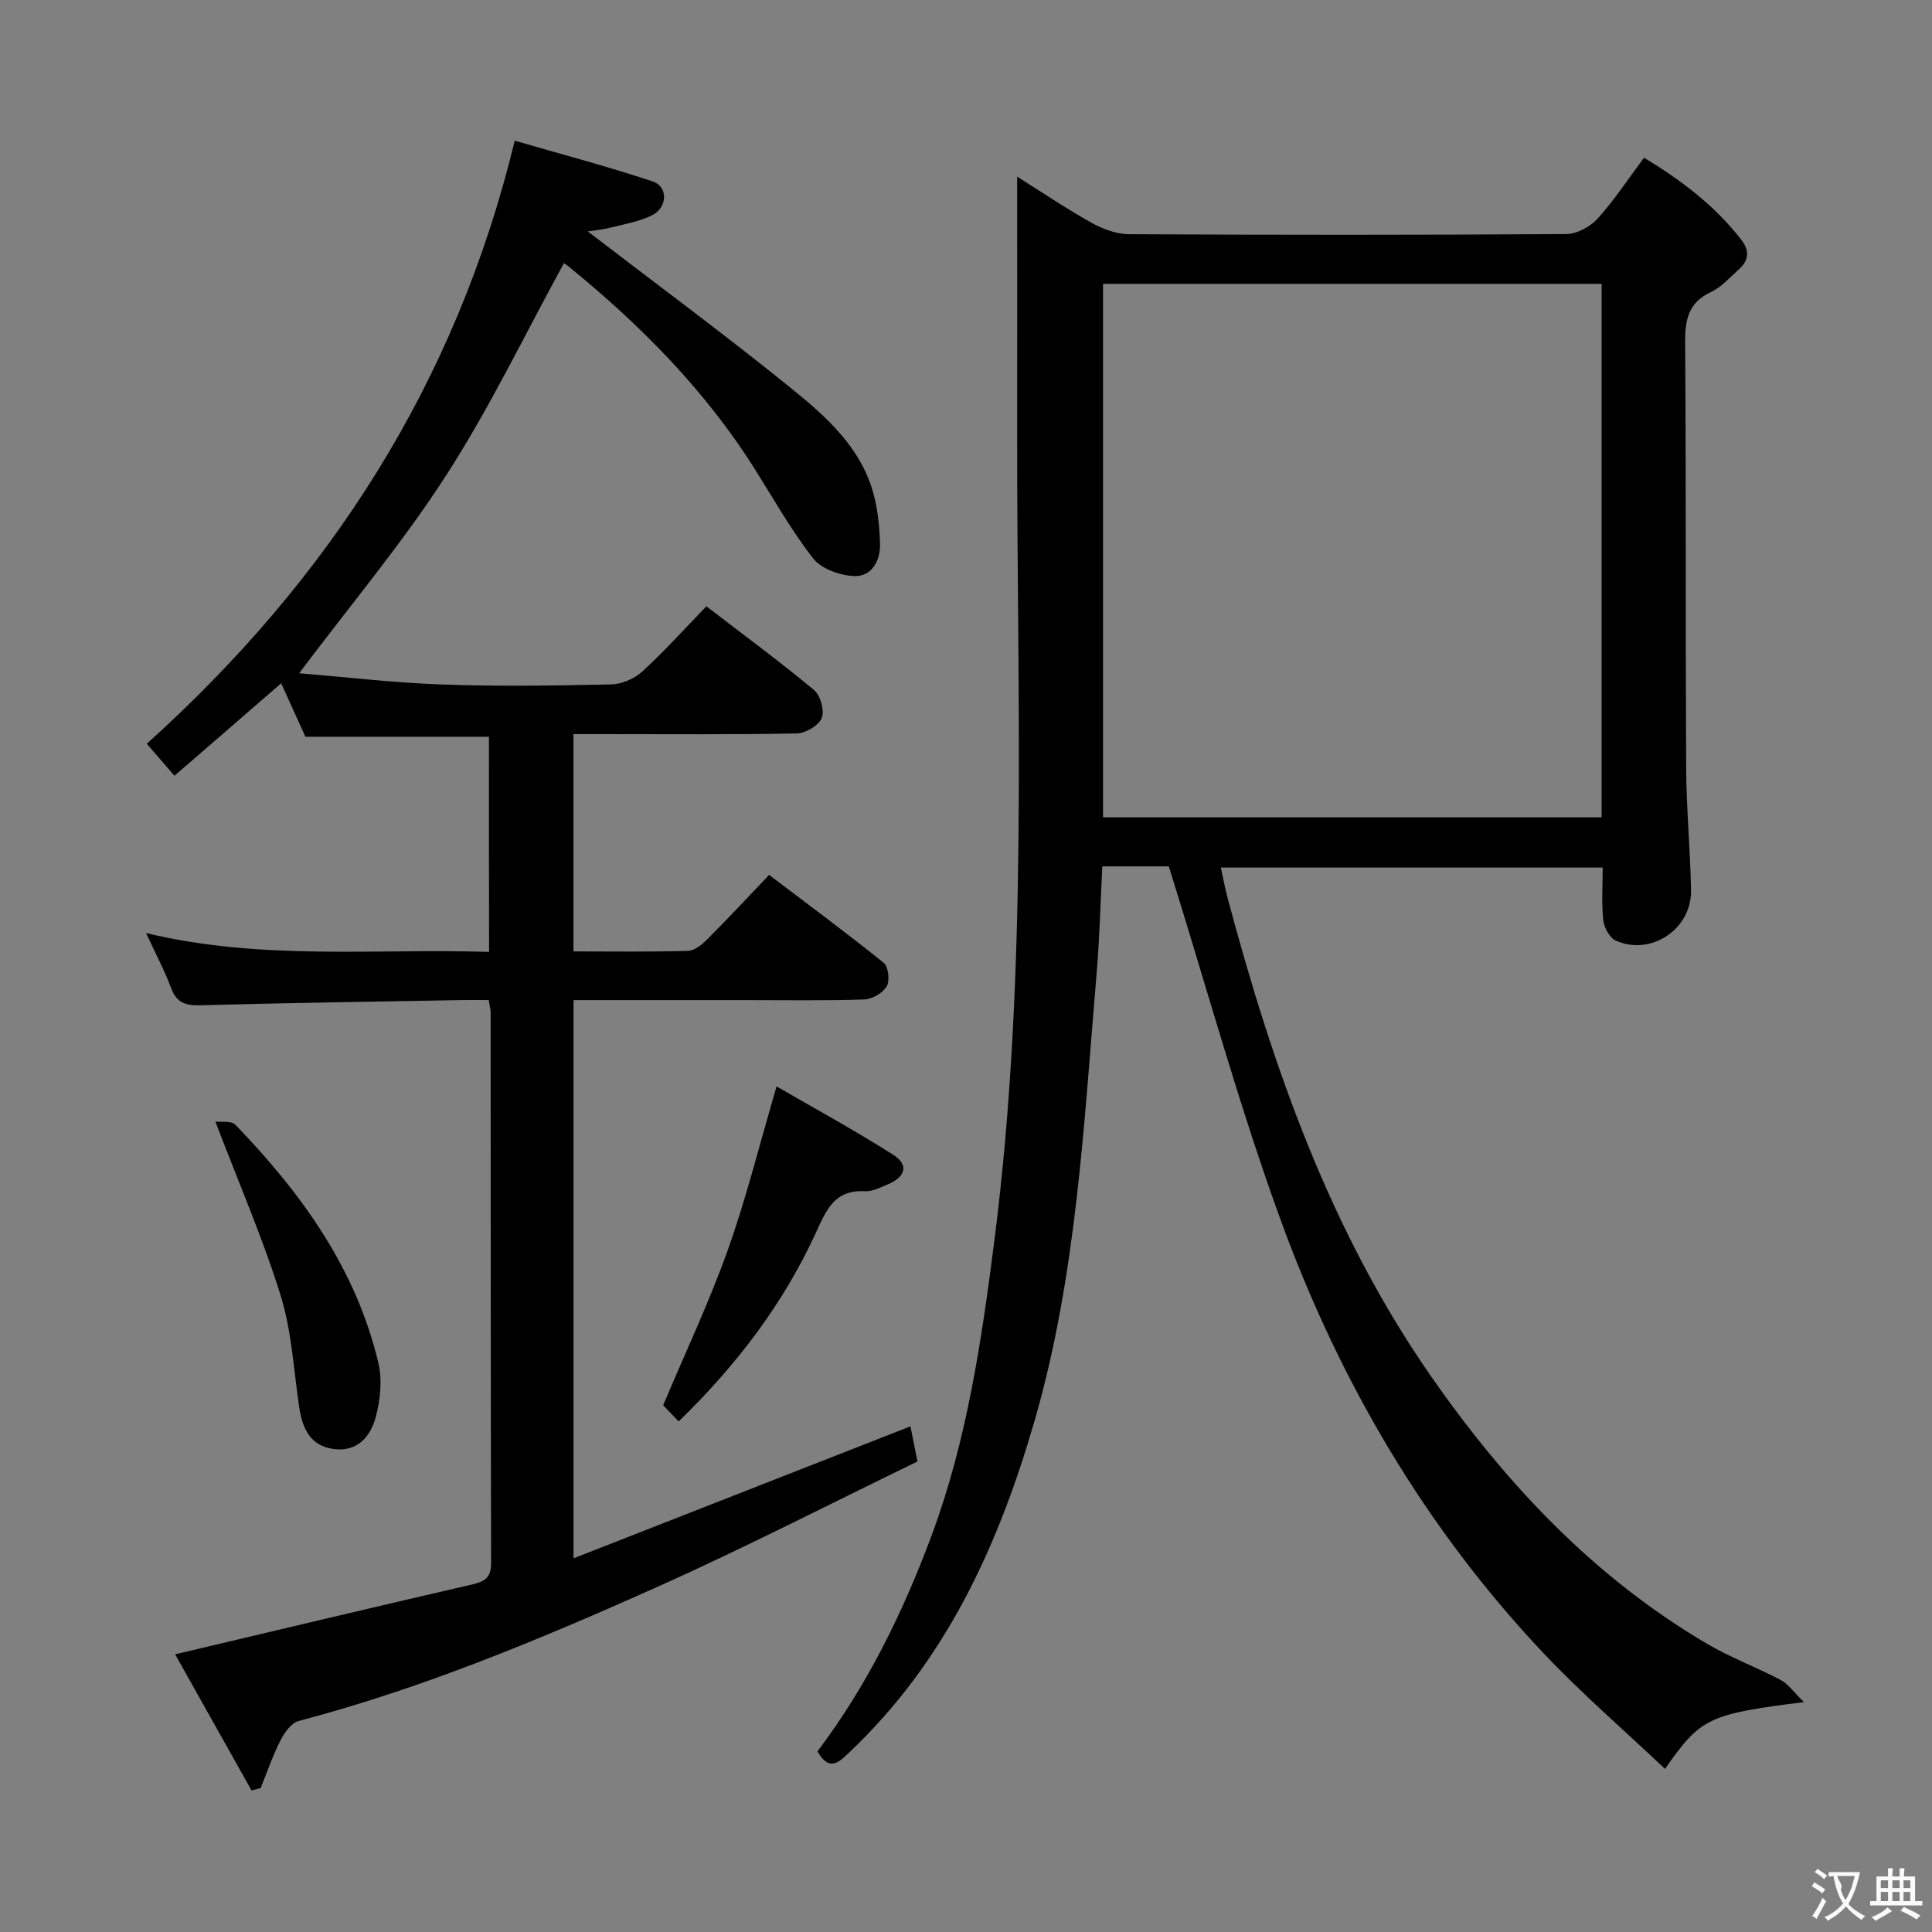 <svg enable-background="new 0 0 400 400" viewBox="0 0 400 400" xmlns="http://www.w3.org/2000/svg"><rect x="0" y="0" width="400" height="400" fill="#808080" stroke="none"/><g fill="#010000"><path d="m241.99 179.37c-3.69 0-8.47 0-13.77 0-.39 7.53-.56 14.95-1.19 22.34-2.65 31.1-4.11 62.37-12.88 92.61-7.46 25.73-18.33 49.56-38.19 68.37-2.12 2.01-4.17 4.35-6.72-.08 10.2-13.48 17.65-28.63 23.59-44.57 7.37-19.77 10.4-40.49 13.05-61.23 7.09-55.53 4.65-111.35 4.71-167.09.02-17.63 0-35.26 0-53.15 4.79 3.01 9.95 6.5 15.36 9.53 2.34 1.31 5.2 2.38 7.82 2.39 30.16.16 60.32.17 90.49-.03 2.22-.02 4.98-1.51 6.51-3.2 3.44-3.79 6.27-8.14 9.61-12.61 7.75 4.69 14.67 9.94 20.14 16.99 1.75 2.25 1.57 4.27-.49 6.11-1.86 1.66-3.59 3.68-5.78 4.7-4.71 2.2-5.39 5.74-5.36 10.47.21 29.33.06 58.66.21 87.99.04 8.47.86 16.94 1.01 25.42.14 8.04-8.33 13.69-15.61 10.4-1.27-.57-2.39-2.71-2.56-4.24-.38-3.45-.12-6.96-.12-10.87-26.37 0-52.42 0-79.06 0 .47 2.12.84 4.17 1.37 6.17 9.37 35.18 21.3 69.3 42.36 99.46 15.39 22.04 33.56 41.35 56.99 55.11 4.85 2.85 10.2 4.83 15.19 7.46 1.55.82 2.66 2.48 4.82 4.58-19.81 2.5-21.37 3.25-28.77 13.83-8.54-8.09-17.33-15.66-25.24-24.05-24.43-25.9-42.13-56.16-54.27-89.41-8.68-23.81-15.37-48.34-23.22-73.4zm-13.62-120.6v110.45h103.23c0-36.94 0-73.52 0-110.45-34.44 0-68.66 0-103.23 0z"/><path d="m101.23 152.53c-12.6 0-25.01 0-38 0-1.5-3.31-3.25-7.16-5.01-11.06-7.47 6.46-14.69 12.72-22.1 19.14-2.32-2.68-4.14-4.79-5.73-6.62 37.61-33.89 63.97-74.43 76.18-124.86 9.61 2.79 19.17 5.31 28.54 8.43 3.28 1.09 3.13 5.42-.17 7.04-2.63 1.29-5.66 1.79-8.54 2.53-1.51.39-3.09.53-4.7.79 13.95 10.7 27.71 20.87 41.03 31.6 7.21 5.81 14.57 11.93 17.66 21.18 1.26 3.78 1.7 7.94 1.81 11.95.09 3.35-1.68 6.78-5.36 6.62-2.92-.13-6.75-1.46-8.45-3.62-4.5-5.73-8.1-12.16-12-18.36-10.31-16.41-23.73-29.97-38.67-42.12-.62-.51-1.35-.89-.98-.65-8.1 14.77-15.35 29.93-24.39 43.93-9.06 14.04-19.9 26.93-30.42 40.94 9.67.79 19.63 1.98 29.62 2.33 11.65.41 23.33.23 34.99-.02 2.19-.05 4.81-1.18 6.44-2.67 4.54-4.15 8.66-8.75 13.27-13.5 7.69 5.91 15.15 11.4 22.27 17.32 1.34 1.11 2.23 4.27 1.61 5.81-.62 1.55-3.34 3.15-5.17 3.19-13.49.26-26.99.14-40.49.14-1.81 0-3.62 0-5.74 0v44.99c8.1 0 15.91.12 23.71-.11 1.39-.04 2.95-1.35 4.05-2.45 4.23-4.24 8.31-8.62 12.75-13.28 8.29 6.29 16.14 12.09 23.73 18.21.97.79 1.29 3.72.61 4.88-.82 1.38-3.03 2.65-4.68 2.7-8.16.27-16.33.13-24.49.13-11.79 0-23.58 0-35.67 0v115.58c23.61-9.25 46.51-18.22 69.76-27.33.42 2.09.82 4.14 1.45 7.28-18 8.72-36.01 17.99-54.48 26.24-23.95 10.7-48.18 20.78-73.66 27.49-1.5.4-2.91 2.38-3.71 3.95-1.62 3.19-2.79 6.61-4.14 9.93-.63.16-1.26.32-1.88.49-5.42-9.66-10.85-19.32-15.82-28.18 20.8-4.92 41.08-9.76 61.4-14.44 2.66-.61 4.02-1.37 4.02-4.44-.1-37.99-.07-75.99-.1-113.98 0-.64-.19-1.29-.39-2.6-1.8 0-3.56-.03-5.31 0-18.14.33-36.29.58-54.43 1.08-3.09.08-4.91-.55-6.04-3.6-1.31-3.55-3.12-6.91-5.17-11.35 23.91 5.74 47.33 3.17 71.02 3.9-.03-15.1-.03-29.83-.03-44.55z"/><path d="m140.51 294.3c-1.46-1.53-2.59-2.71-3.21-3.36 4.64-11.01 9.55-21.38 13.38-32.13 3.82-10.72 6.56-21.83 10.1-33.88 8 4.64 16.24 9.12 24.14 14.15 3.28 2.08 2.6 4.57-1.13 6.14-1.52.64-3.18 1.49-4.74 1.41-6.32-.33-7.99 3.93-10.18 8.7-6.73 14.66-16.38 27.31-28.36 38.97z"/><path d="m44.59 232.21c1.15.15 3.28-.23 4.12.64 13.67 14.15 25.02 29.82 29.63 49.35.83 3.51.4 7.61-.54 11.16-1.05 3.98-3.76 7.28-8.65 6.65-5.02-.64-6.57-4.37-7.23-8.83-1.13-7.7-1.54-15.66-3.83-23.01-3.67-11.8-8.63-23.19-13.5-35.96z"/></g><path d="m377.9 391.2c-.2.3-.4.5-.6.8-.7-.6-1.4-1-2.2-1.5.2-.3.4-.5.5-.8.6.4 1.4.8 2.3 1.5zm-1.8 6.1c-.2-.2-.5-.4-.9-.6.4-.6.8-1.2 1.2-1.9s.7-1.3.9-1.9c.3.3.5.5.8.7-.7 1.3-1.4 2.6-2 3.7zm2.2-9c-.3.3-.5.5-.6.8-.6-.6-1.3-1.1-2-1.5.3-.3.5-.5.6-.7.6.5 1.3.9 2 1.4zm.3.2v-.9h2 4.5c-.3 1.3-.6 2.5-1 3.6s-.9 2.1-1.4 3c.4.5 1 1 1.6 1.4s1.2.8 1.9 1.1c-.3.2-.5.4-.8.8-.4-.3-1-.7-1.6-1.2s-1.2-1.1-1.6-1.6c-.5.6-1.1 1.1-1.7 1.6s-1.4.9-2.1 1.4c-.1-.3-.3-.5-.7-.8.6-.2 1.2-.5 1.9-1s1.4-1.1 2-1.8c-.5-.8-.9-1.6-1.2-2.5s-.6-2-.8-3.2c-.4.1-.7.1-1 .1zm2.5 2.7c.3 1 .7 1.7 1 2.2.3-.5.6-1.1 1-2s.6-1.9.9-3h-3.2-.4c.1.9 1.3 1.8.7 2.8z" fill="#fbfafa"/><path d="m396.5 388.5v1.5 3.6h1.5v.9c-.4 0-1 0-1.7 0h-7.9c-.5 0-.9 0-1.2 0v-.9h1.3v-3.5c0-.7 0-1.2 0-1.6h2.4c0-.8 0-1.4 0-1.7h1c0 .3-.1.8-.1 1.7h1.5c0-.8 0-1.4 0-1.7h1c0 .3-.1.9-.1 1.7zm-8.2 9.2c-.2-.3-.5-.5-.8-.8.8-.3 1.4-.6 1.9-.9s1-.7 1.4-1.1c.3.3.6.5.9.8-1.6 1-2.8 1.6-3.4 2zm2.6-6.8v-1.6h-1.5v1.6zm0 2.7v-1.9h-1.5v1.9zm2.4-2.7v-1.6h-1.5v1.6zm0 2.7v-1.9h-1.5v1.9zm.2 2 .7-.8c.4.2.9.5 1.6.8s1.3.7 1.8 1c-.3.3-.5.5-.8.8-.4-.3-1.5-1-3.3-1.8zm2-4.7v-1.6h-1.4v1.6zm0 2.7v-1.9h-1.4v1.9z" fill="#fbfafa"/></svg>
